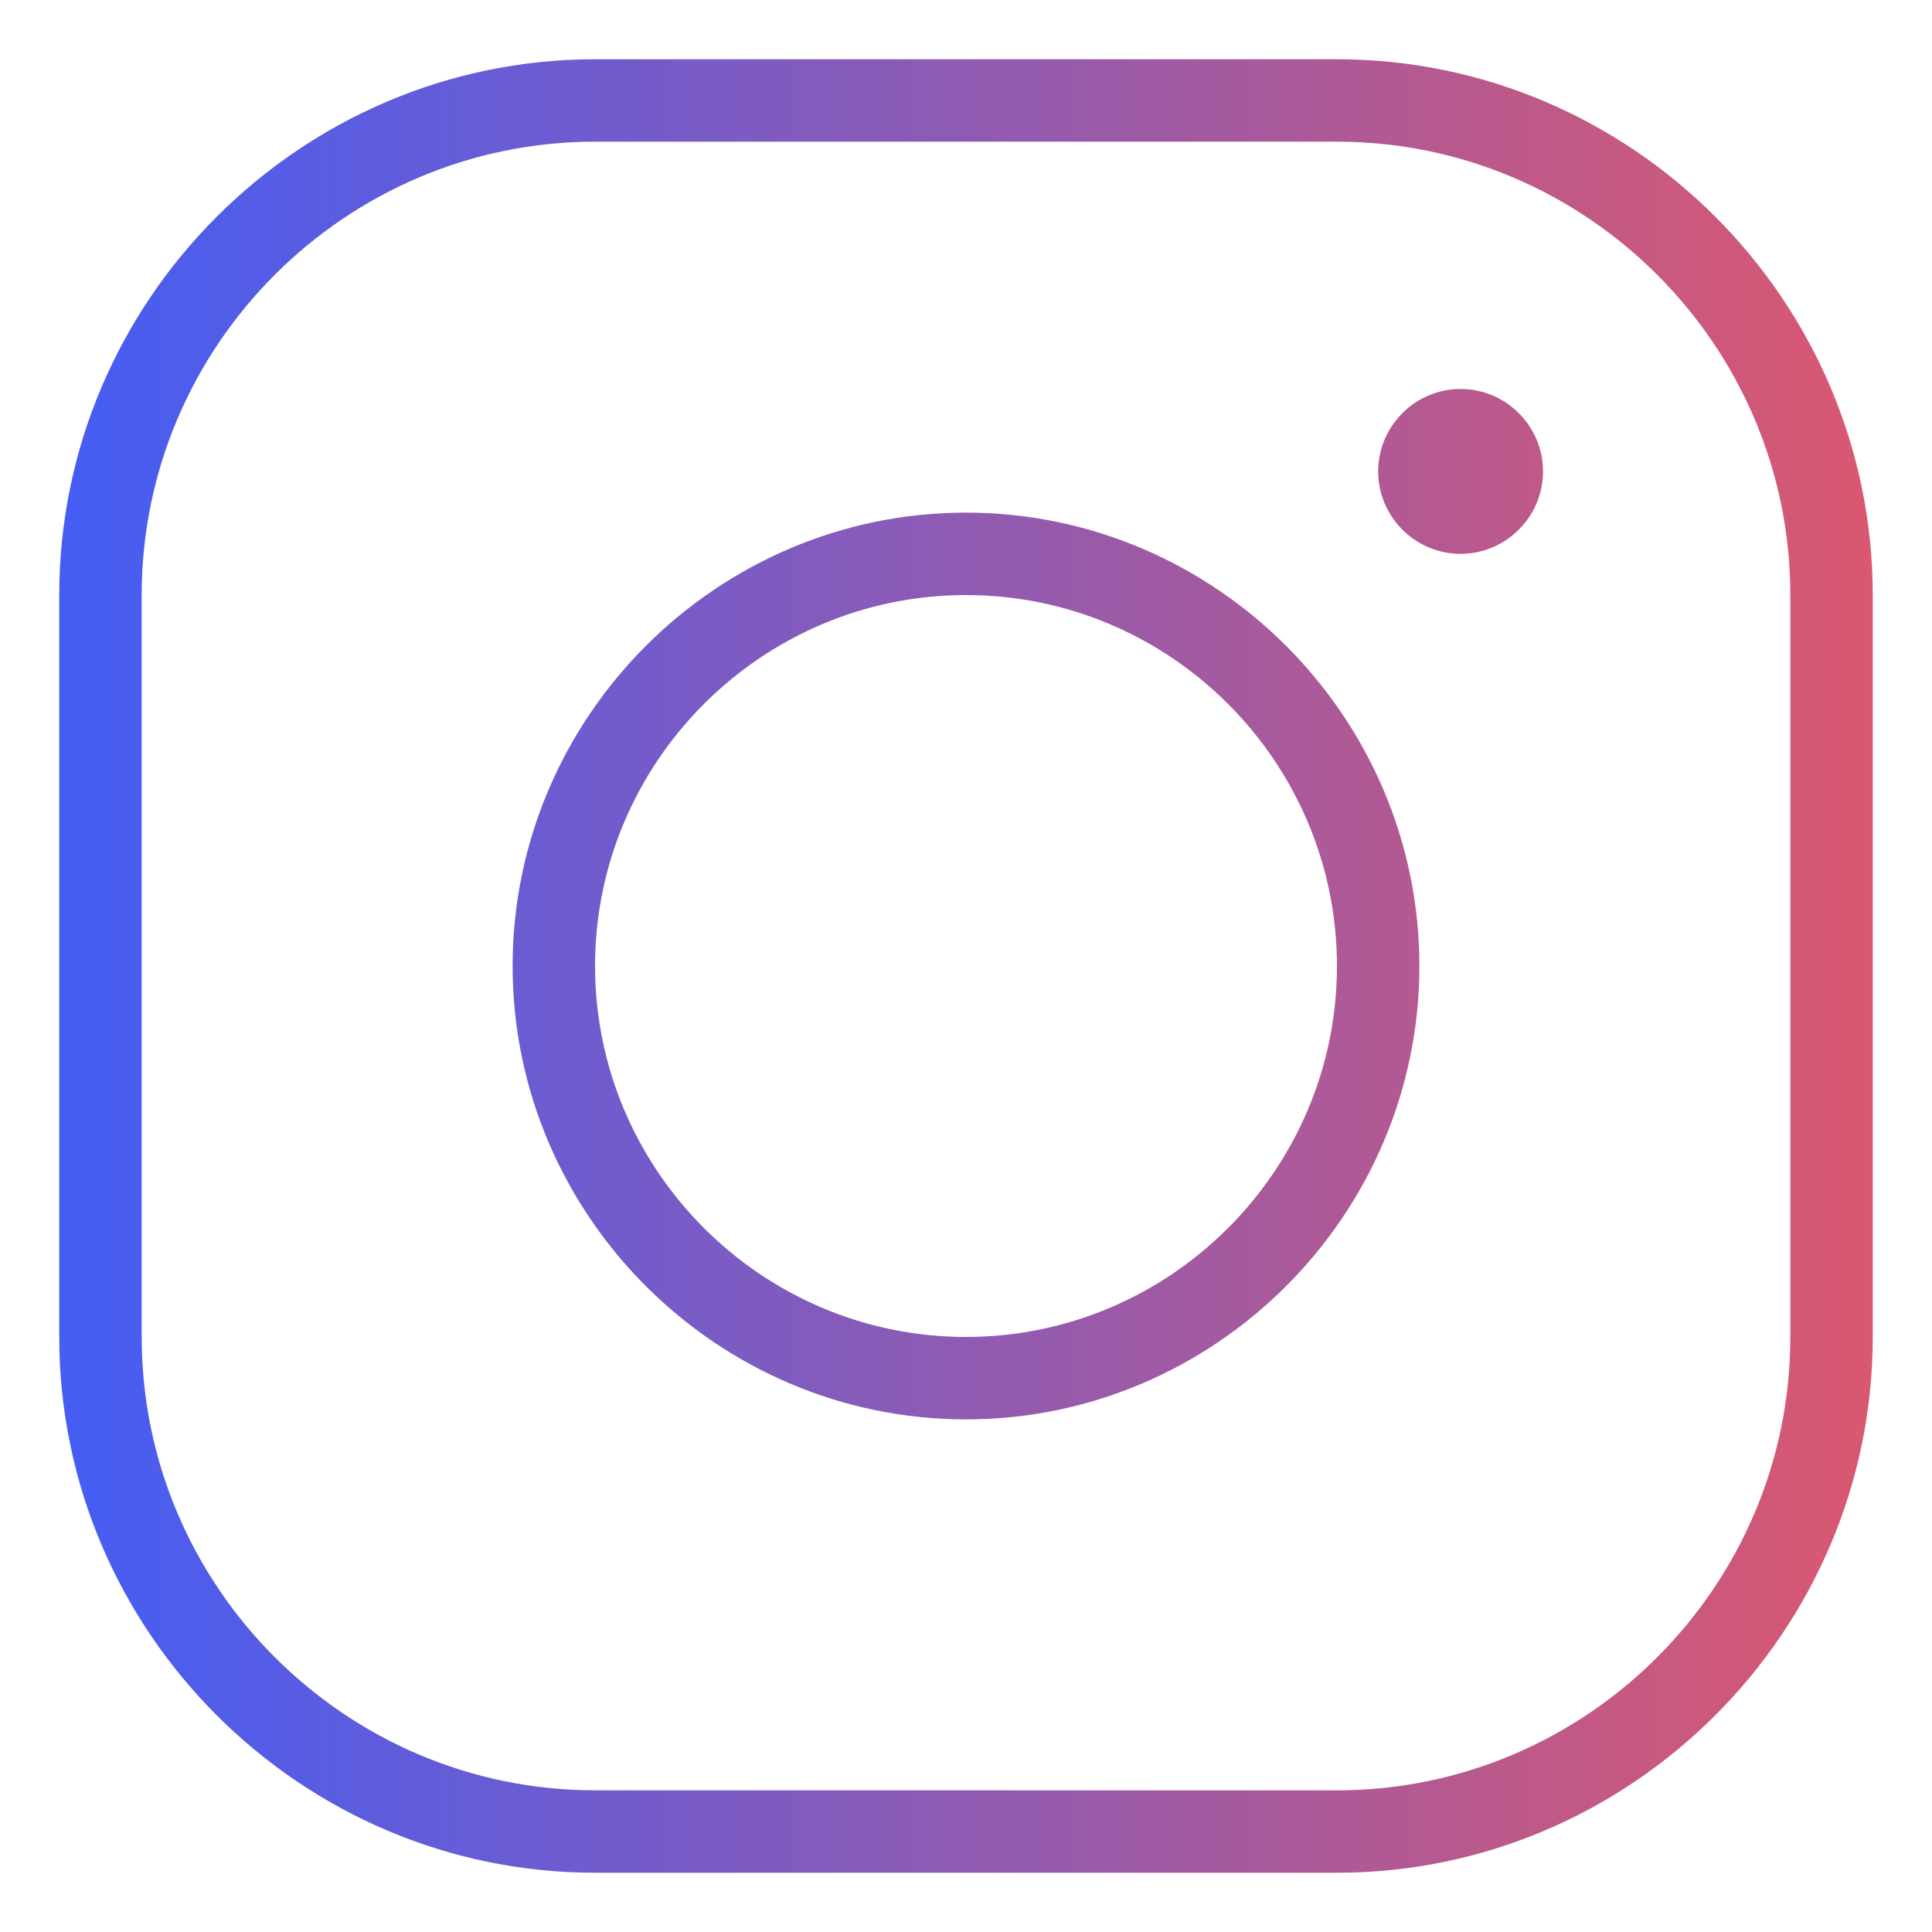<svg width="30" height="30" viewBox="0 0 30 30" fill="none" xmlns="http://www.w3.org/2000/svg">
<path d="M9.24 0.92C4.667 0.92 0.92 4.667 0.92 9.24V20.76C0.92 25.333 4.667 29.08 9.24 29.08H20.76C25.333 29.08 29.08 25.333 29.08 20.76V9.24C29.08 4.667 25.333 0.92 20.76 0.92H9.24ZM9.24 2.2H20.76C24.635 2.2 27.8 5.365 27.8 9.24V20.76C27.8 24.635 24.635 27.8 20.76 27.8H9.24C5.365 27.8 2.2 24.635 2.2 20.76V9.24C2.2 5.365 5.365 2.2 9.24 2.2ZM22.68 6.04C21.976 6.04 21.4 6.616 21.4 7.32C21.4 8.024 21.976 8.6 22.68 8.6C23.384 8.6 23.96 8.024 23.96 7.32C23.96 6.616 23.384 6.04 22.68 6.04ZM15 7.96C11.131 7.96 7.96 11.131 7.96 15C7.96 18.869 11.131 22.04 15 22.04C18.869 22.04 22.04 18.869 22.04 15C22.04 11.131 18.869 7.96 15 7.96ZM15 9.24C18.171 9.24 20.76 11.829 20.76 15C20.76 18.171 18.171 20.76 15 20.76C11.829 20.76 9.24 18.171 9.24 15C9.24 11.829 11.829 9.24 15 9.24Z" fill="url(#paint0_linear_537_4534)"/>
<defs>
<linearGradient id="paint0_linear_537_4534" x1="0.92" y1="15" x2="29.08" y2="15" gradientUnits="userSpaceOnUse">
<stop stop-color="#445DF4"/>
<stop offset="1" stop-color="#DA5870"/>
</linearGradient>
</defs>
</svg>
